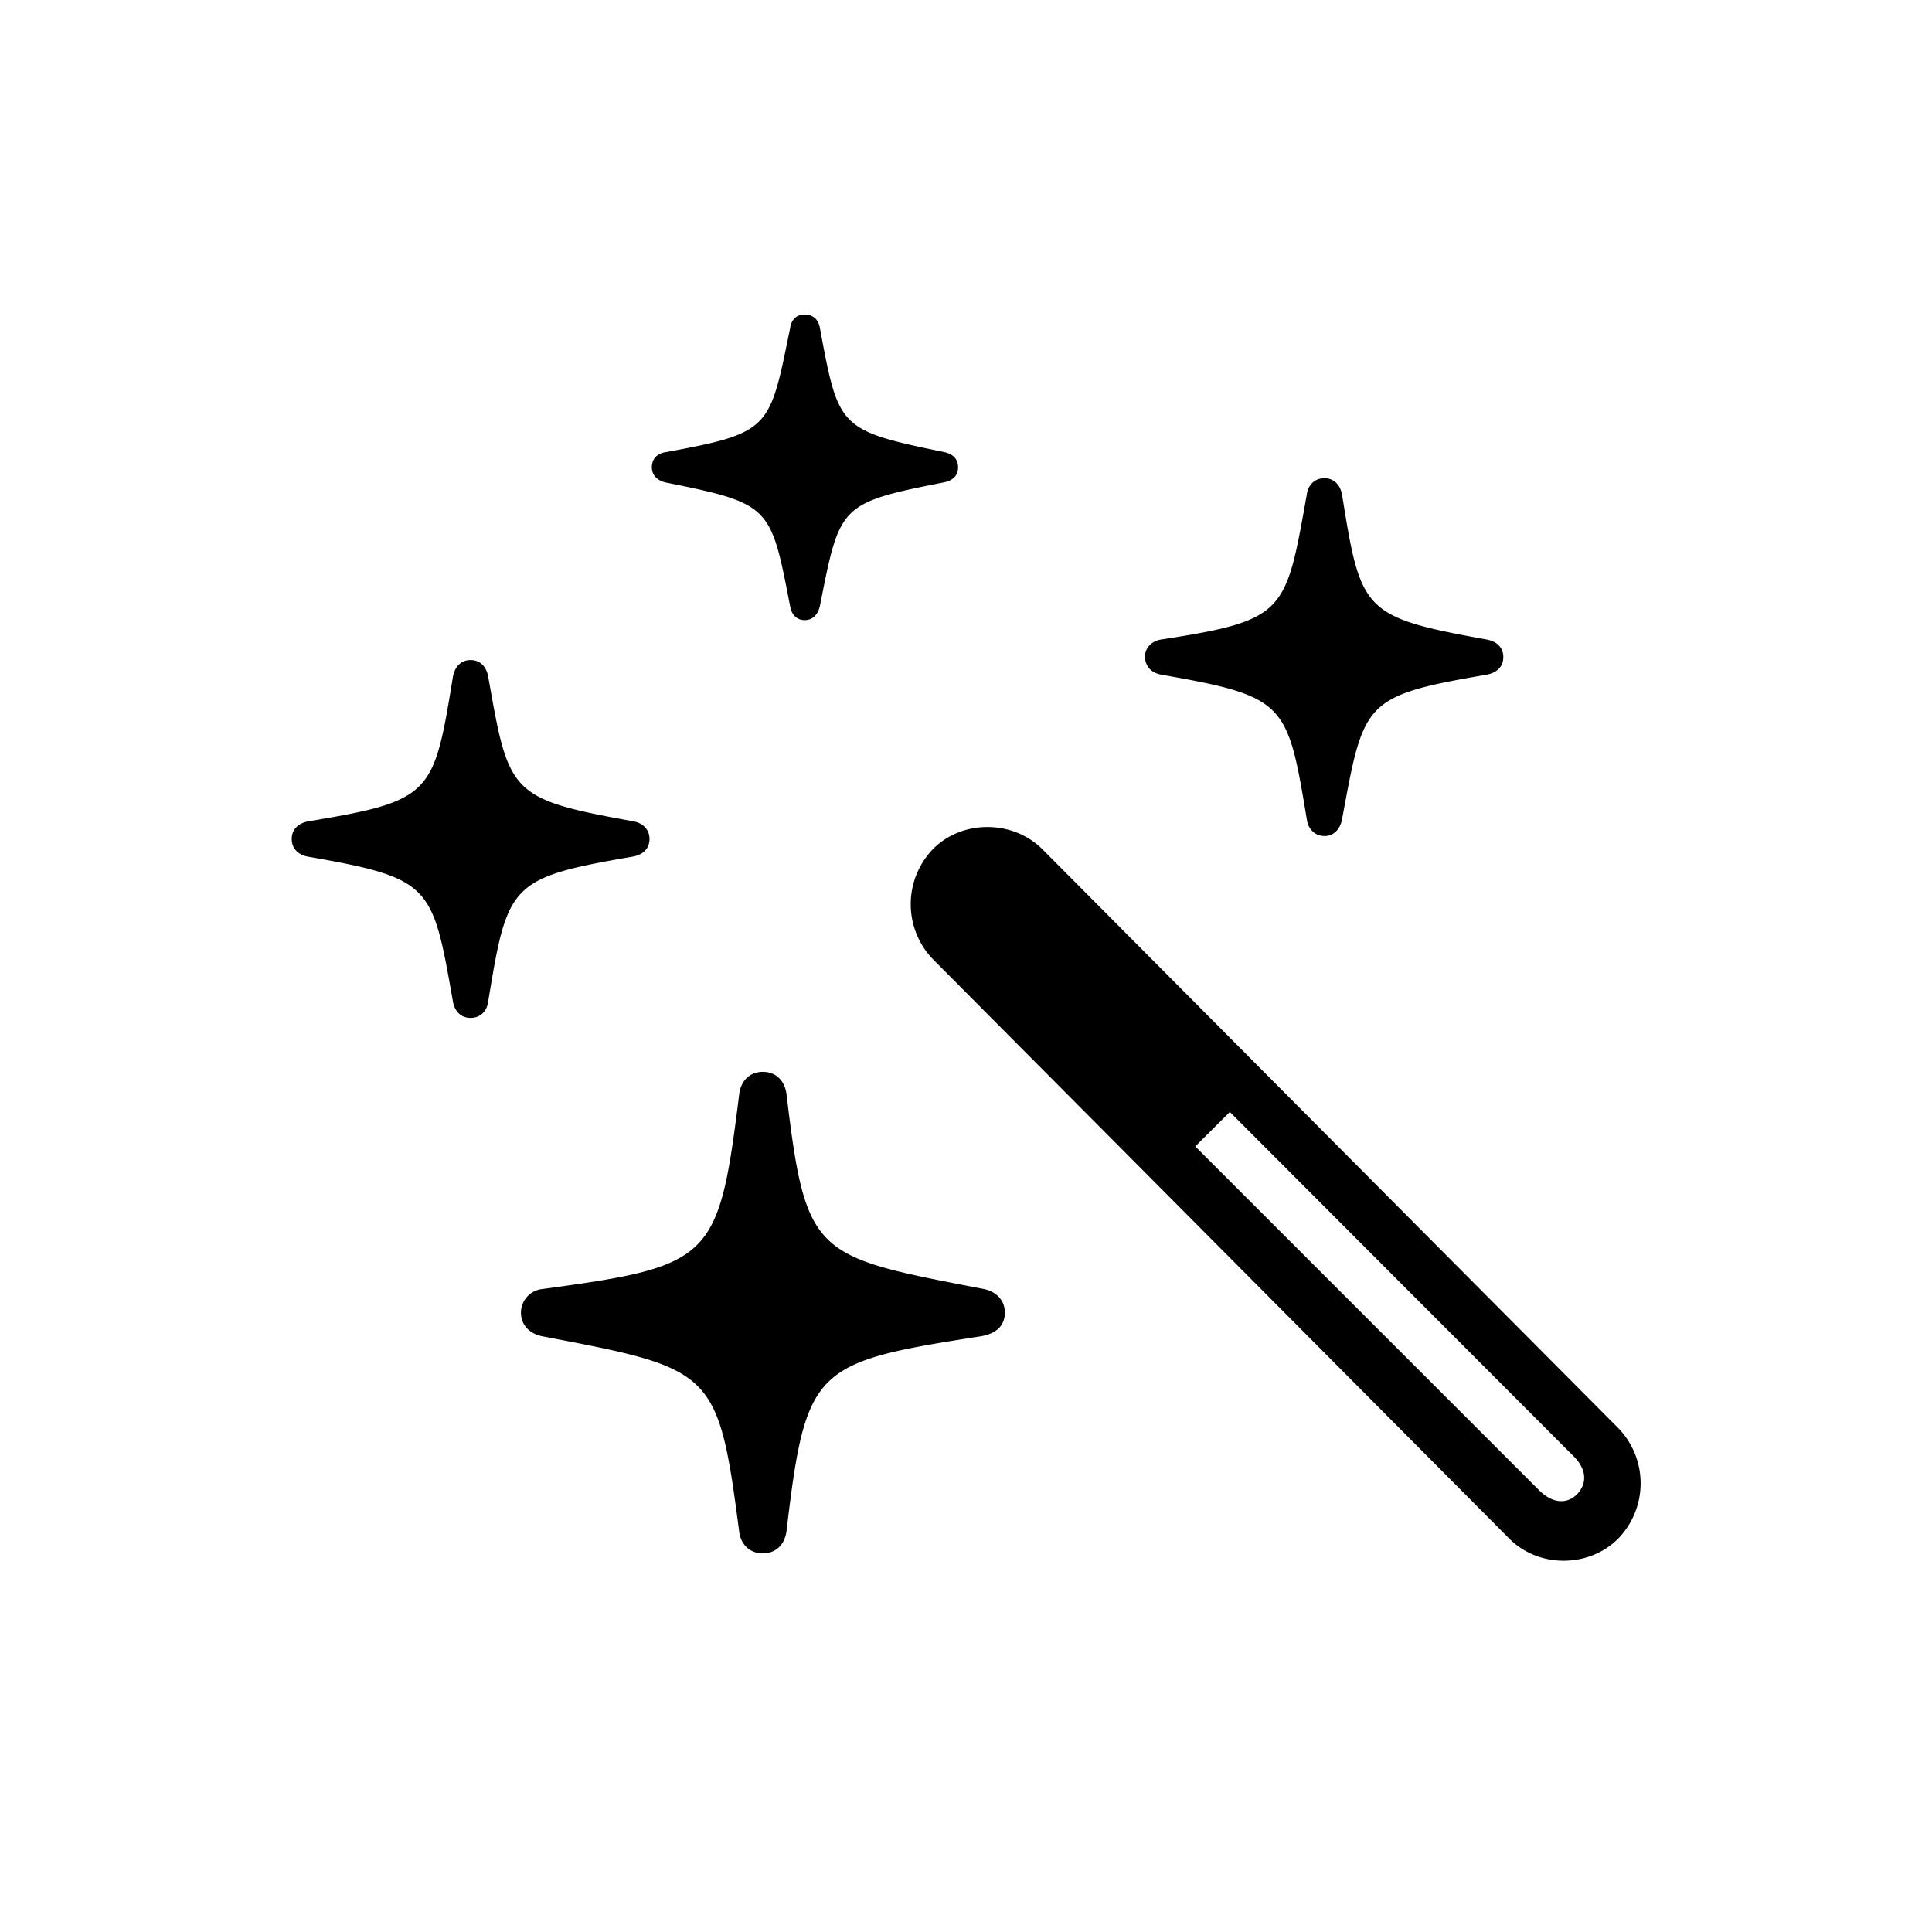 <?xml version="1.0" standalone="no"?><!DOCTYPE svg PUBLIC "-//W3C//DTD SVG 1.1//EN" "http://www.w3.org/Graphics/SVG/1.1/DTD/svg11.dtd"><svg class="icon" width="200px" height="200.00px" viewBox="0 0 1024 1024" version="1.1" xmlns="http://www.w3.org/2000/svg"><path fill="#000000" d="M426.496 328.667c4.498 0 7.058-3.218 8.046-7.387 10.606-53.358 9.947-54.638 65.573-65.573 4.827-0.951 7.68-3.511 7.68-8.046 0-4.498-2.853-7.058-7.351-8.046-56.247-11.557-55.954-12.8-65.902-65.865-0.658-4.169-3.547-7.058-8.046-7.058s-7.058 2.889-7.68 7.058c-10.971 53.687-9.984 55.589-65.938 65.902-4.498 0.622-7.387 3.511-7.387 8.046 0 4.169 2.926 7.058 7.387 8.046 55.954 11.227 55.589 12.507 65.902 65.536 0.658 4.169 3.218 7.387 7.717 7.387z m275.456 114.469c5.157 0 8.375-3.877 9.326-8.704 11.593-62.354 10.935-65.573 76.507-76.8 5.486-0.987 8.997-4.206 8.997-9.362 0-5.12-3.547-8.338-8.667-9.289-65.902-11.922-66.853-14.811-76.8-76.837-0.987-5.12-4.206-8.667-9.362-8.667-5.12 0-8.667 3.511-9.326 8.667-11.227 62.683-10.898 66.56-77.129 76.8-4.827 0.658-8.667 4.206-8.667 9.326 0.329 5.157 3.511 8.375 8.667 9.326 66.194 11.593 66.853 14.811 77.166 76.8 0.622 4.864 4.169 8.704 9.289 8.704zM249.417 539.502c5.157 0 8.704-3.547 9.326-8.667 10.277-62.391 11.264-65.573 76.8-76.837 5.157-0.951 8.704-4.169 8.704-9.326 0-5.12-3.547-8.338-8.338-9.326-66.194-11.886-66.194-14.775-77.166-76.8-0.951-5.12-4.169-8.704-9.326-8.704-5.12 0-8.338 3.547-9.326 8.704-10.24 62.683-10.898 65.865-76.8 76.8-5.12 0.987-8.667 4.206-8.667 9.326s3.511 8.375 8.338 9.326c66.194 11.557 66.194 15.104 77.166 77.166 0.951 4.791 4.169 8.338 9.289 8.338z m550.29 275.749c15.726 16.091 42.789 15.799 58.185 0a42.057 42.057 0 0 0 0-58.149l-305.371-306.944c-15.726-15.762-42.715-15.762-58.149 0a42.057 42.057 0 0 0 0 58.149l305.371 306.981z m-395.337 8.046c6.729 0 11.557-4.462 12.507-11.886 10.313-86.784 14.482-89.344 102.875-103.131 8.046-1.317 12.837-5.486 12.837-12.581 0-6.729-4.791-11.227-11.227-12.507-89.673-17.371-94.171-16.713-104.485-103.205-0.951-7.387-5.778-11.886-12.507-11.886-6.766 0-11.593 4.498-12.544 11.593-10.935 88.064-14.153 91.282-104.155 103.497a12.617 12.617 0 0 0-11.557 12.507c0 6.766 4.827 11.264 11.227 12.544 90.661 17.371 93.257 17.371 104.485 103.863 0.951 6.729 5.778 11.227 12.544 11.227z m410.77-34.048l-181.614-181.614 18.322-18.286 181.614 181.906c6.766 6.437 8.667 14.153 2.267 20.882-6.107 5.778-13.824 4.169-20.59-2.889z" /></svg>